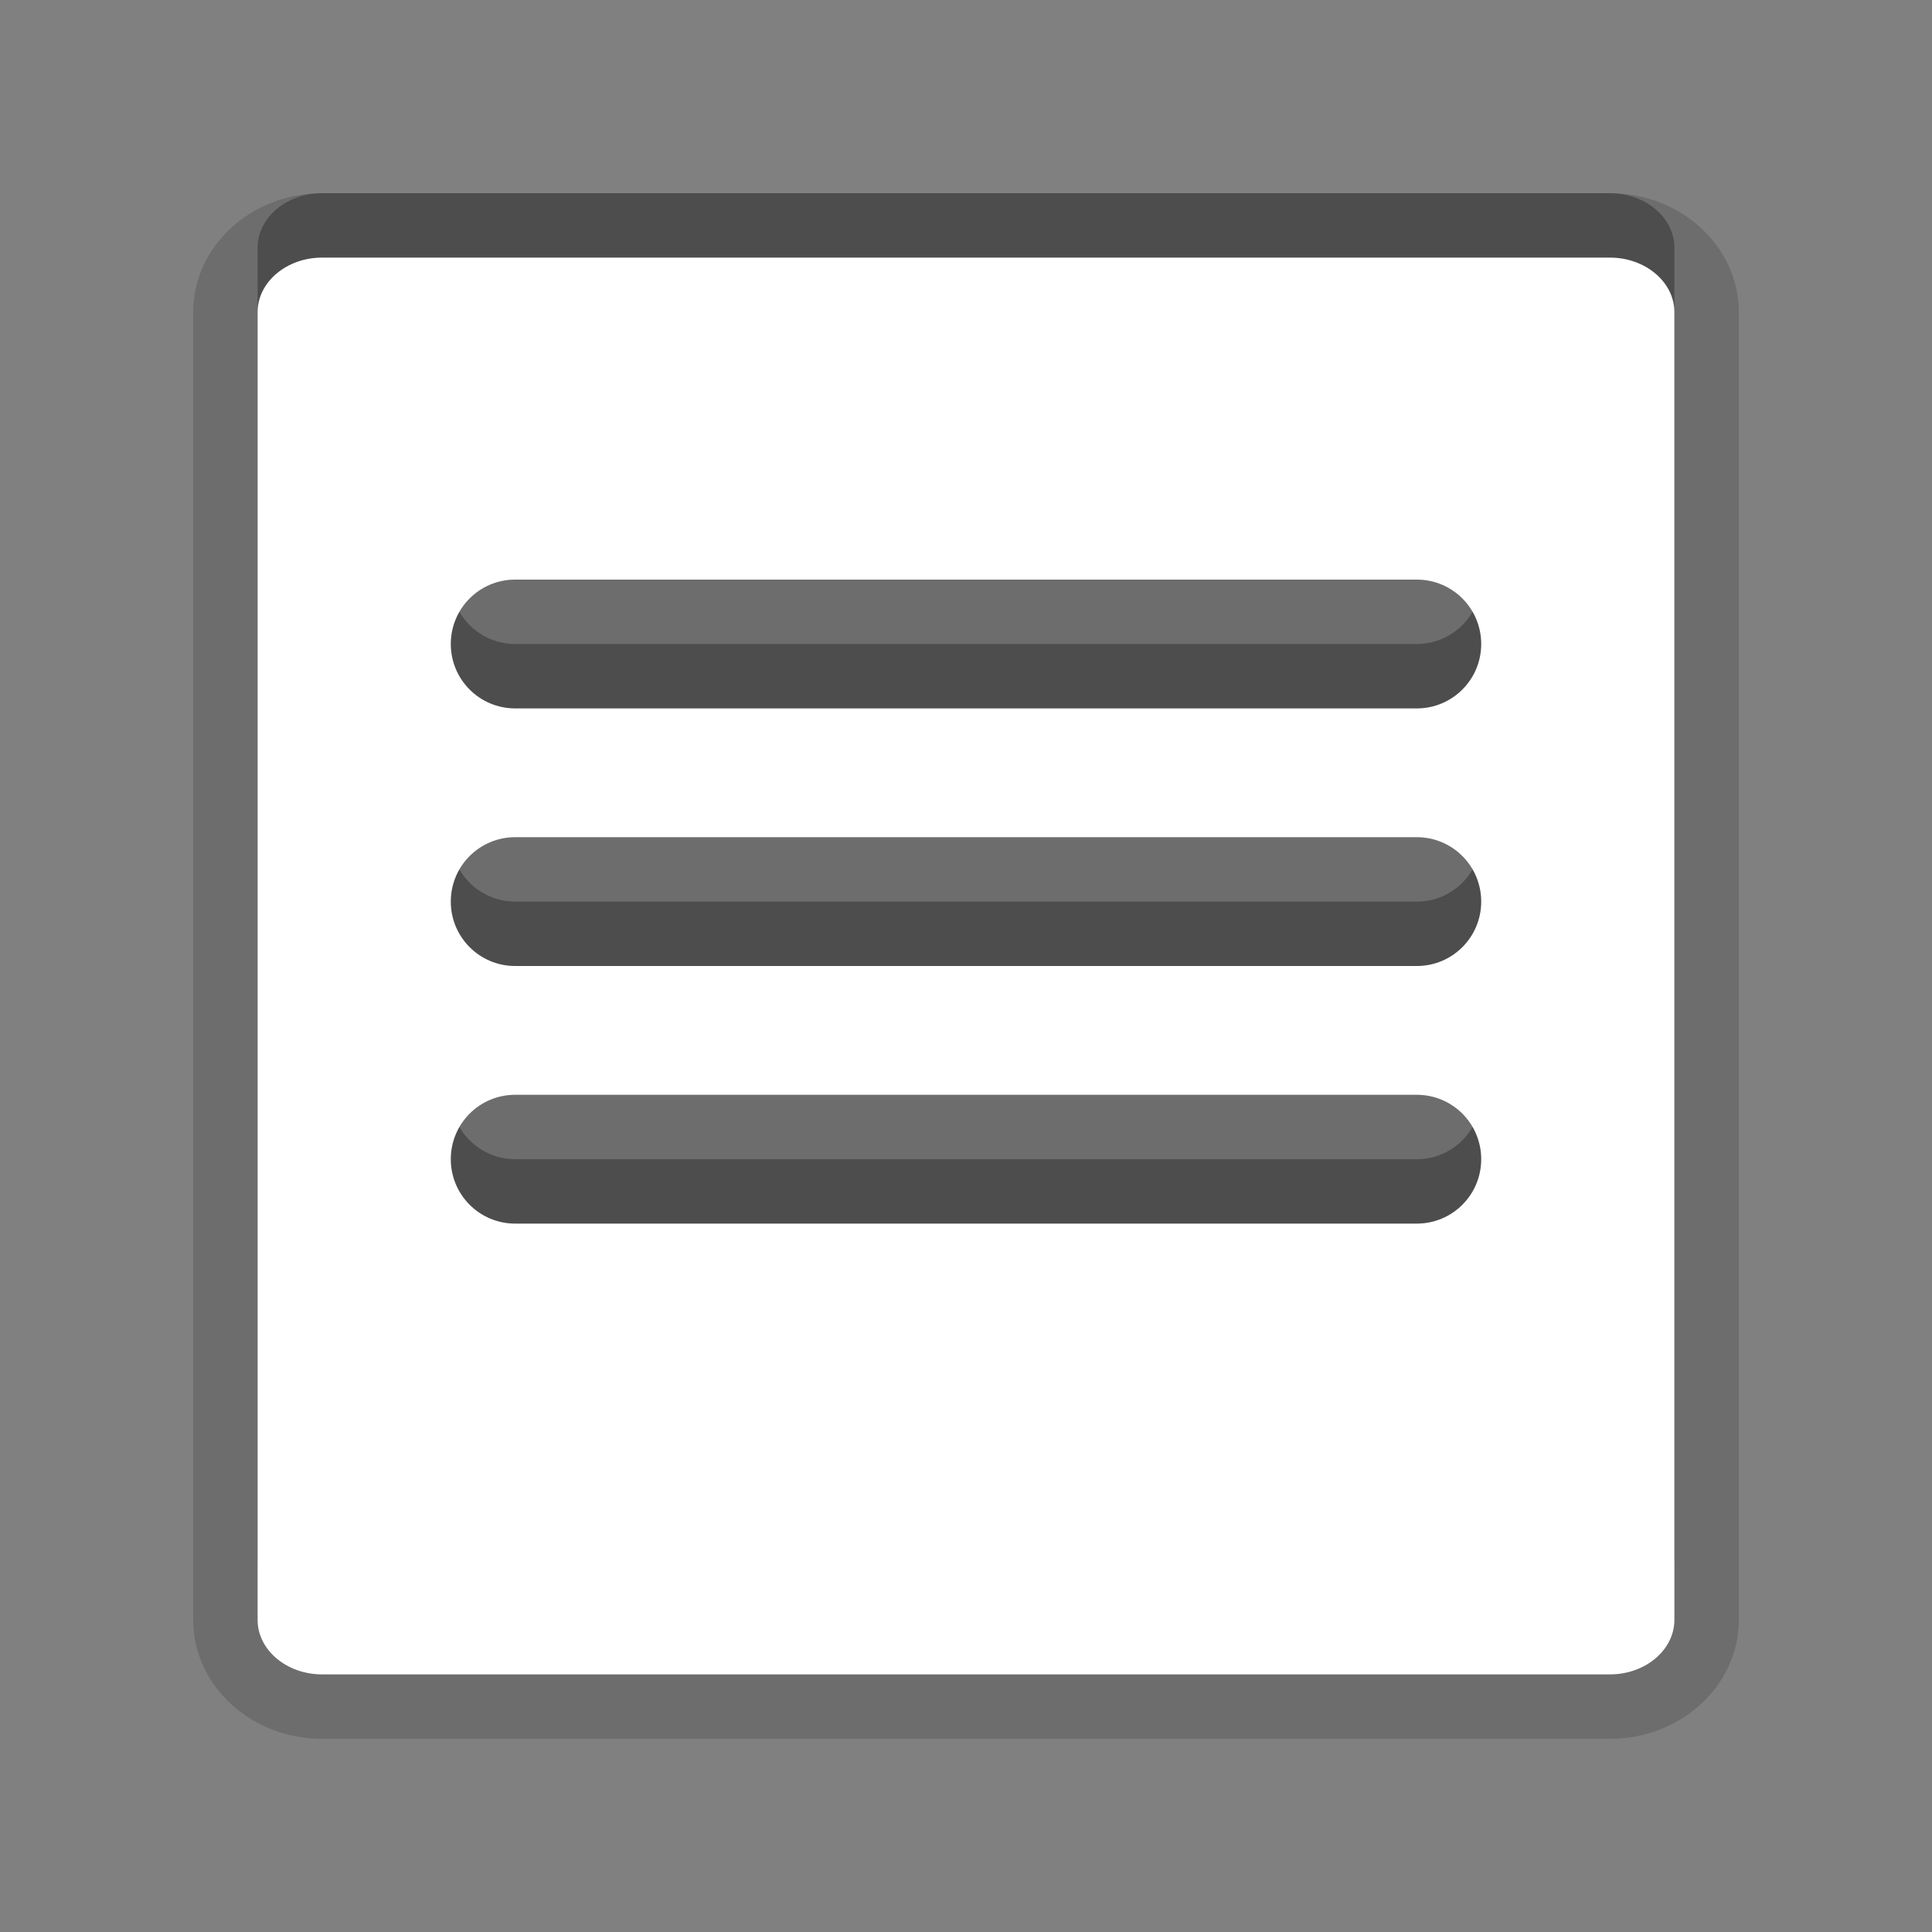 <?xml version="1.0" encoding="utf-8"?>
<!-- Generator: Adobe Illustrator 15.0.0, SVG Export Plug-In . SVG Version: 6.00 Build 0)  -->
<!DOCTYPE svg PUBLIC "-//W3C//DTD SVG 1.1//EN" "http://www.w3.org/Graphics/SVG/1.1/DTD/svg11.dtd">
<svg version="1.1" xmlns="http://www.w3.org/2000/svg" xmlns:xlink="http://www.w3.org/1999/xlink" x="0px" y="0px" width="30px"
	 height="30px" viewBox="0 0 30 30" enable-background="new 0 0 30 30" xml:space="preserve">
<rect x="0" y="0" width="30" height="30" fill="#808080" stroke="none"/>
<g id="DO_NOT_EDIT_-_BOUNDING_BOX">
	<rect id="BOUNDING_BOX" fill="none" width="30" height="30"/>
</g>
<g id="PLACE_YOUR_GRAPHIC_HERE">
	<path opacity="0.3" d="M25,3H5C4.45,3,4,3.381,4,3.846v20.309C4,24.619,4.45,25,5,25h20c0.55,0,1-0.381,1-0.846V3.846
		C26,3.381,25.55,3,25,3z M22,18H8c-0.553,0-1-0.447-1-1s0.447-1,1-1h14c0.553,0,1,0.447,1,1S22.553,18,22,18z M22,14H8
		c-0.553,0-1-0.447-1-1s0.447-1,1-1h14c0.553,0,1,0.447,1,1S22.553,14,22,14z M22,10H8c-0.553,0-1-0.447-1-1s0.447-1,1-1h14
		c0.553,0,1,0.447,1,1S22.553,10,22,10z"/>
	<path opacity="0.15" d="M5,27c-1.103,0-2-0.828-2-1.846V4.846C3,3.828,3.897,3,5,3h20c1.103,0,2,0.828,2,1.846v20.309
		C27,26.172,26.103,27,25,27H5z M7.999,18H22H8H7.999z M7.999,14H22H8H7.999z M7.999,10H22H8H7.999z"/>
	<path opacity="0.15" d="M25,4H5C4.45,4,4,4.381,4,4.846v20.309C4,25.619,4.45,26,5,26h20c0.55,0,1-0.381,1-0.846V4.846
		C26,4.381,25.55,4,25,4z M22,19H8c-0.553,0-1-0.447-1-1s0.447-1,1-1h14c0.553,0,1,0.447,1,1S22.553,19,22,19z M22,15H8
		c-0.553,0-1-0.447-1-1s0.447-1,1-1h14c0.553,0,1,0.447,1,1S22.553,15,22,15z M22,11H8c-0.553,0-1-0.447-1-1s0.447-1,1-1h14
		c0.553,0,1,0.447,1,1S22.553,11,22,11z"/>
	<path fill="#FFFFFF" d="M25,4H5C4.45,4,4,4.381,4,4.846v20.309C4,25.619,4.45,26,5,26h20c0.55,0,1-0.381,1-0.846V4.846
		C26,4.381,25.55,4,25,4z M22,19H8c-0.553,0-1-0.447-1-1s0.447-1,1-1h14c0.553,0,1,0.447,1,1S22.553,19,22,19z M22,15H8
		c-0.553,0-1-0.447-1-1s0.447-1,1-1h14c0.553,0,1,0.447,1,1S22.553,15,22,15z M22,11H8c-0.553,0-1-0.447-1-1s0.447-1,1-1h14
		c0.553,0,1,0.447,1,1S22.553,11,22,11z"/>
</g>
</svg>
